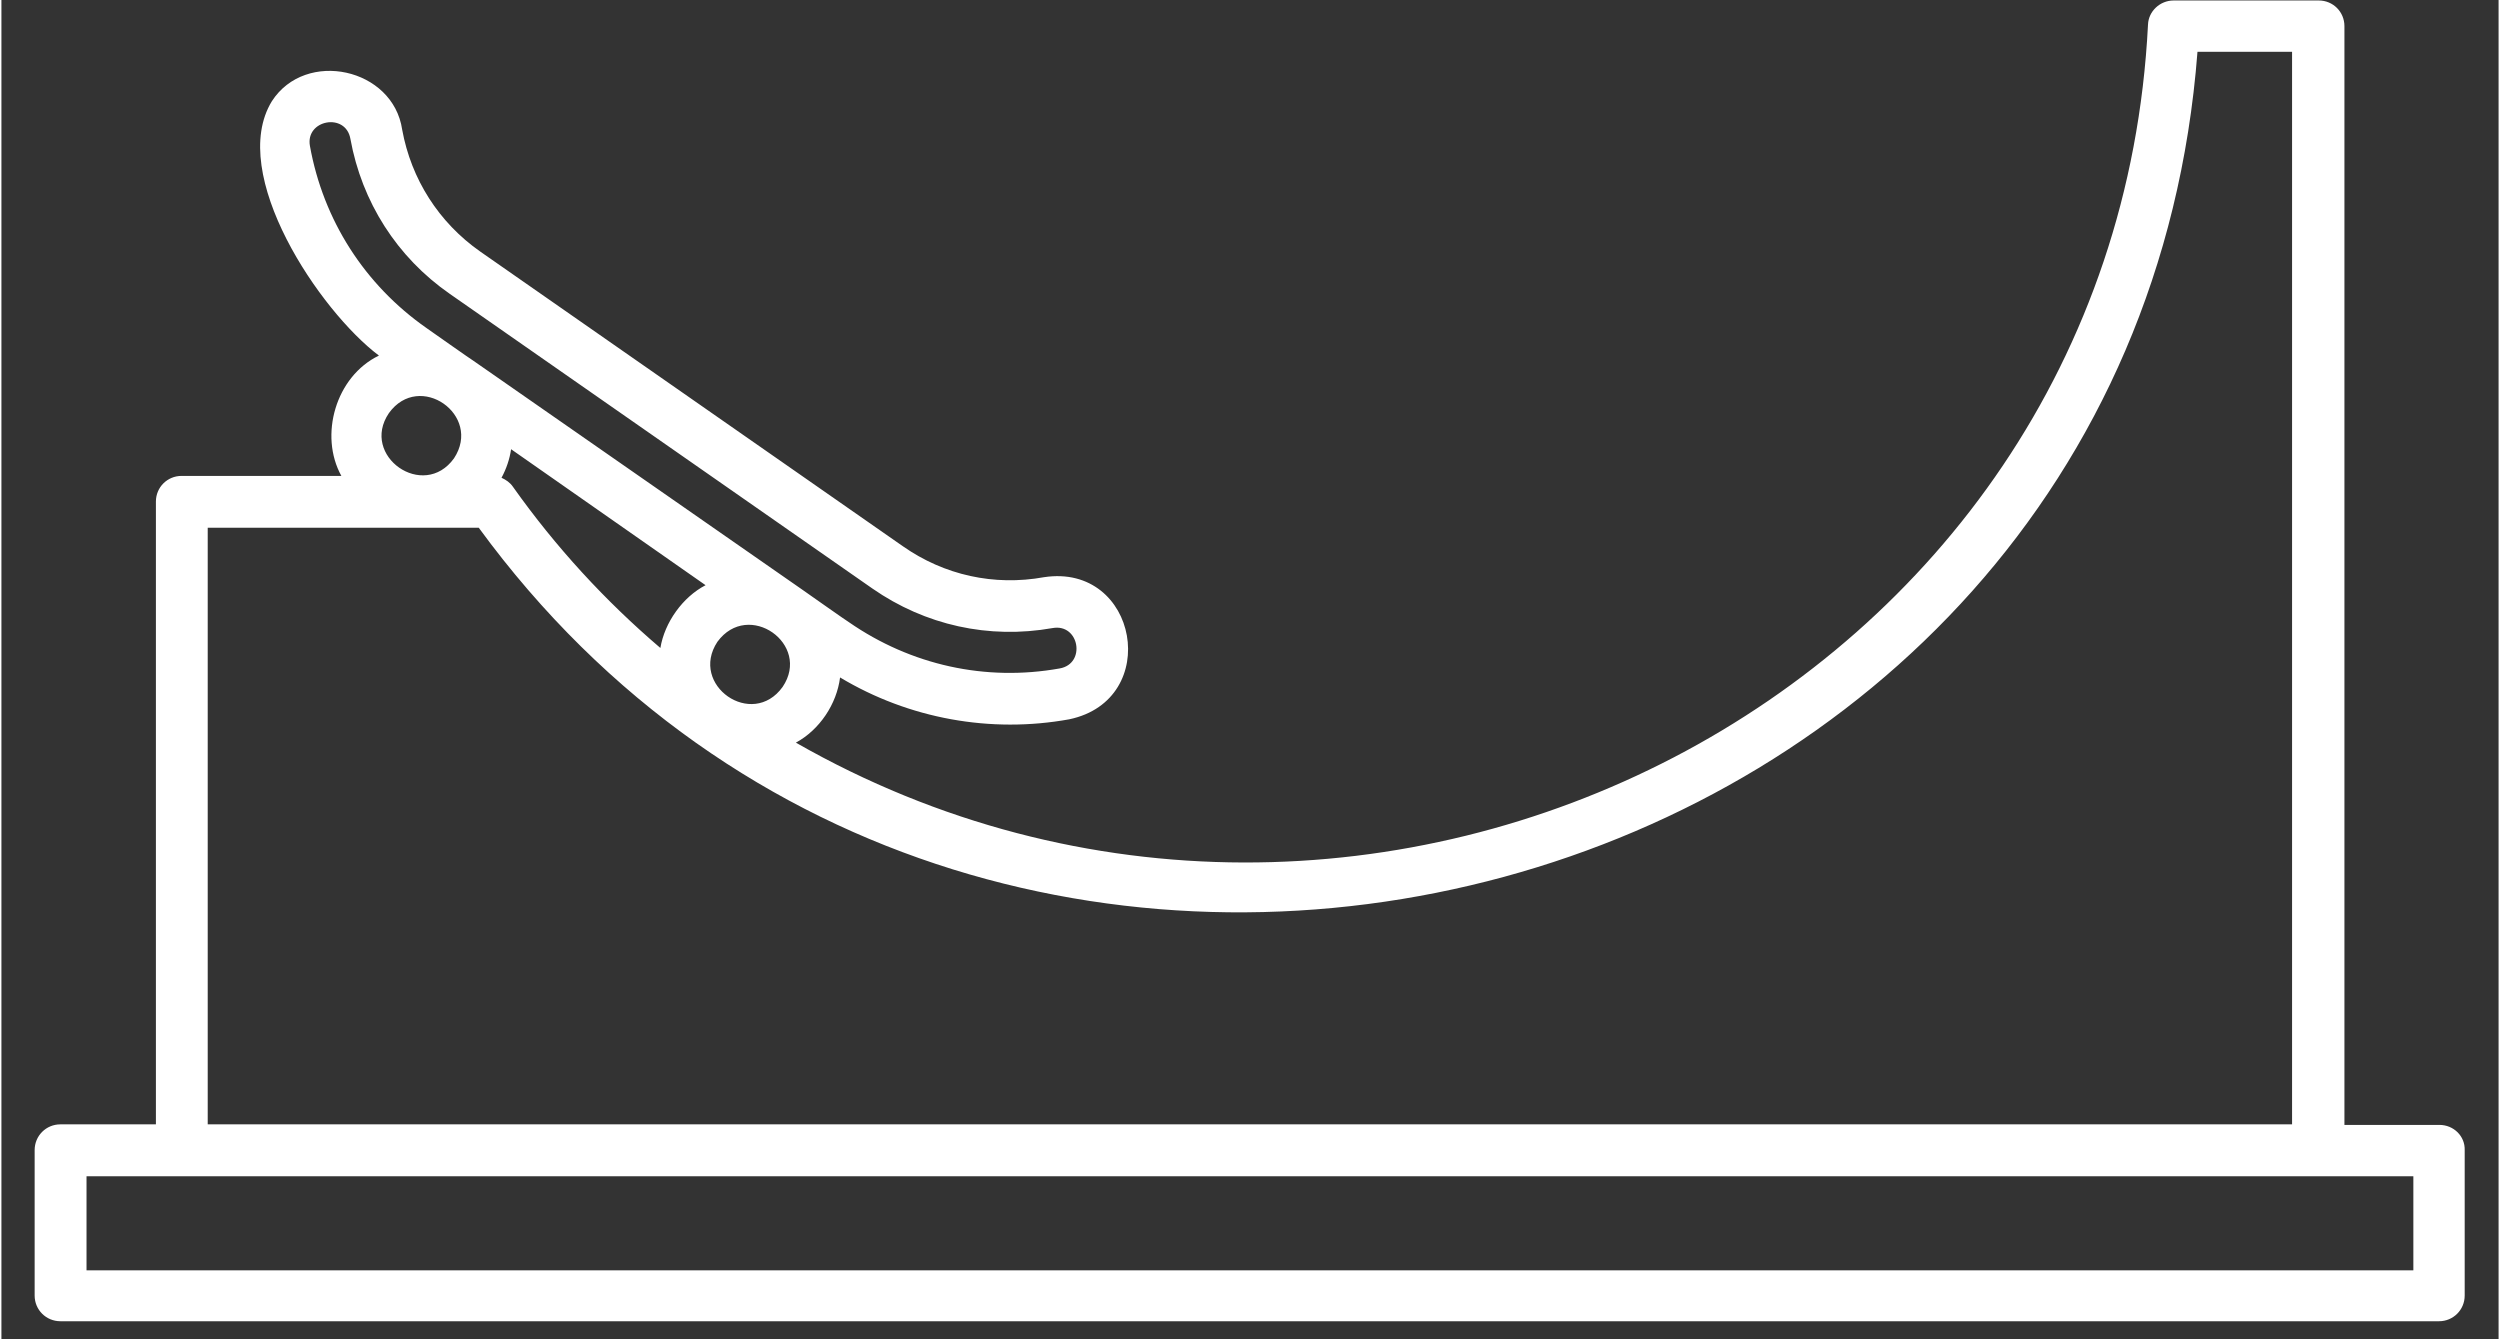 <svg xmlns="http://www.w3.org/2000/svg" xmlns:xlink="http://www.w3.org/1999/xlink" width="140" zoomAndPan="magnify" viewBox="0 0 104.88 56.25" height="75" preserveAspectRatio="xMidYMid meet" version="1.0"><rect x="0" y="0" width="104.88" height="56.25" fill="#333333" stroke="none"/><defs><clipPath id="c8fb01e139"><path d="M 1.395 0 L 103.535 0 L 103.535 55.512 L 1.395 55.512 Z M 1.395 0 " clip-rule="nonzero"/></clipPath></defs><g clip-path="url(#c8fb01e139)"><path fill="#ffffff" d="M 102.398 47.246 L 98.406 47.246 L 98.406 1.098 C 98.406 0.496 97.926 0.02 97.328 0.02 L 91.234 0.02 C 90.656 0.02 90.176 0.477 90.156 1.035 C 88.738 29.191 57.367 44.906 33.367 31.191 C 34.363 30.652 35.082 29.57 35.223 28.453 C 38.117 30.191 41.555 30.809 44.848 30.211 C 48.762 29.391 47.742 23.641 43.789 24.242 C 41.695 24.621 39.598 24.16 37.859 22.941 L 20.105 10.562 C 18.371 9.344 17.211 7.527 16.832 5.449 C 16.453 2.855 12.777 2.055 11.359 4.25 C 9.484 7.309 13.379 13.078 15.855 14.934 C 14.035 15.812 13.336 18.289 14.277 19.988 L 7.566 19.988 C 6.969 19.988 6.488 20.465 6.488 21.066 L 6.488 47.223 L 2.477 47.223 C 1.875 47.223 1.395 47.703 1.395 48.305 L 1.395 54.414 C 1.395 55.012 1.875 55.492 2.477 55.492 L 102.379 55.492 C 102.977 55.492 103.457 55.012 103.457 54.414 L 103.457 48.305 C 103.477 47.723 102.996 47.246 102.398 47.246 Z M 12.957 6.129 C 12.758 5.031 14.457 4.711 14.656 5.828 C 15.137 8.484 16.613 10.801 18.828 12.34 L 36.582 24.719 C 38.797 26.258 41.473 26.855 44.148 26.379 C 45.27 26.176 45.566 27.875 44.449 28.074 C 41.332 28.633 38.199 27.934 35.602 26.137 C 35.582 26.137 33.625 24.758 33.625 24.758 L 19.828 15.156 C 19.809 15.156 17.852 13.777 17.852 13.777 C 15.254 11.961 13.516 9.242 12.957 6.129 Z M 32.809 28.852 C 31.531 30.629 28.875 28.773 30.07 26.957 C 31.371 25.18 34.027 27.055 32.809 28.852 Z M 29.574 24.578 C 28.613 25.078 27.855 26.137 27.676 27.215 C 25.359 25.238 23.281 22.98 21.484 20.445 C 21.363 20.266 21.184 20.148 21.004 20.066 C 21.207 19.688 21.344 19.289 21.406 18.867 Z M 19.008 19.25 C 17.73 21.027 15.055 19.148 16.273 17.352 C 17.551 15.574 20.207 17.43 19.008 19.25 Z M 8.664 22.164 L 20.047 22.164 C 41.414 51.398 89.438 38.699 92.234 2.176 L 96.207 2.176 L 96.207 47.223 L 8.664 47.223 Z M 101.301 53.355 L 3.574 53.355 L 3.574 49.402 C 6.867 49.402 98.023 49.402 101.301 49.402 Z M 101.301 53.355 " fill-opacity="1" fill-rule="nonzero"/></g></svg>